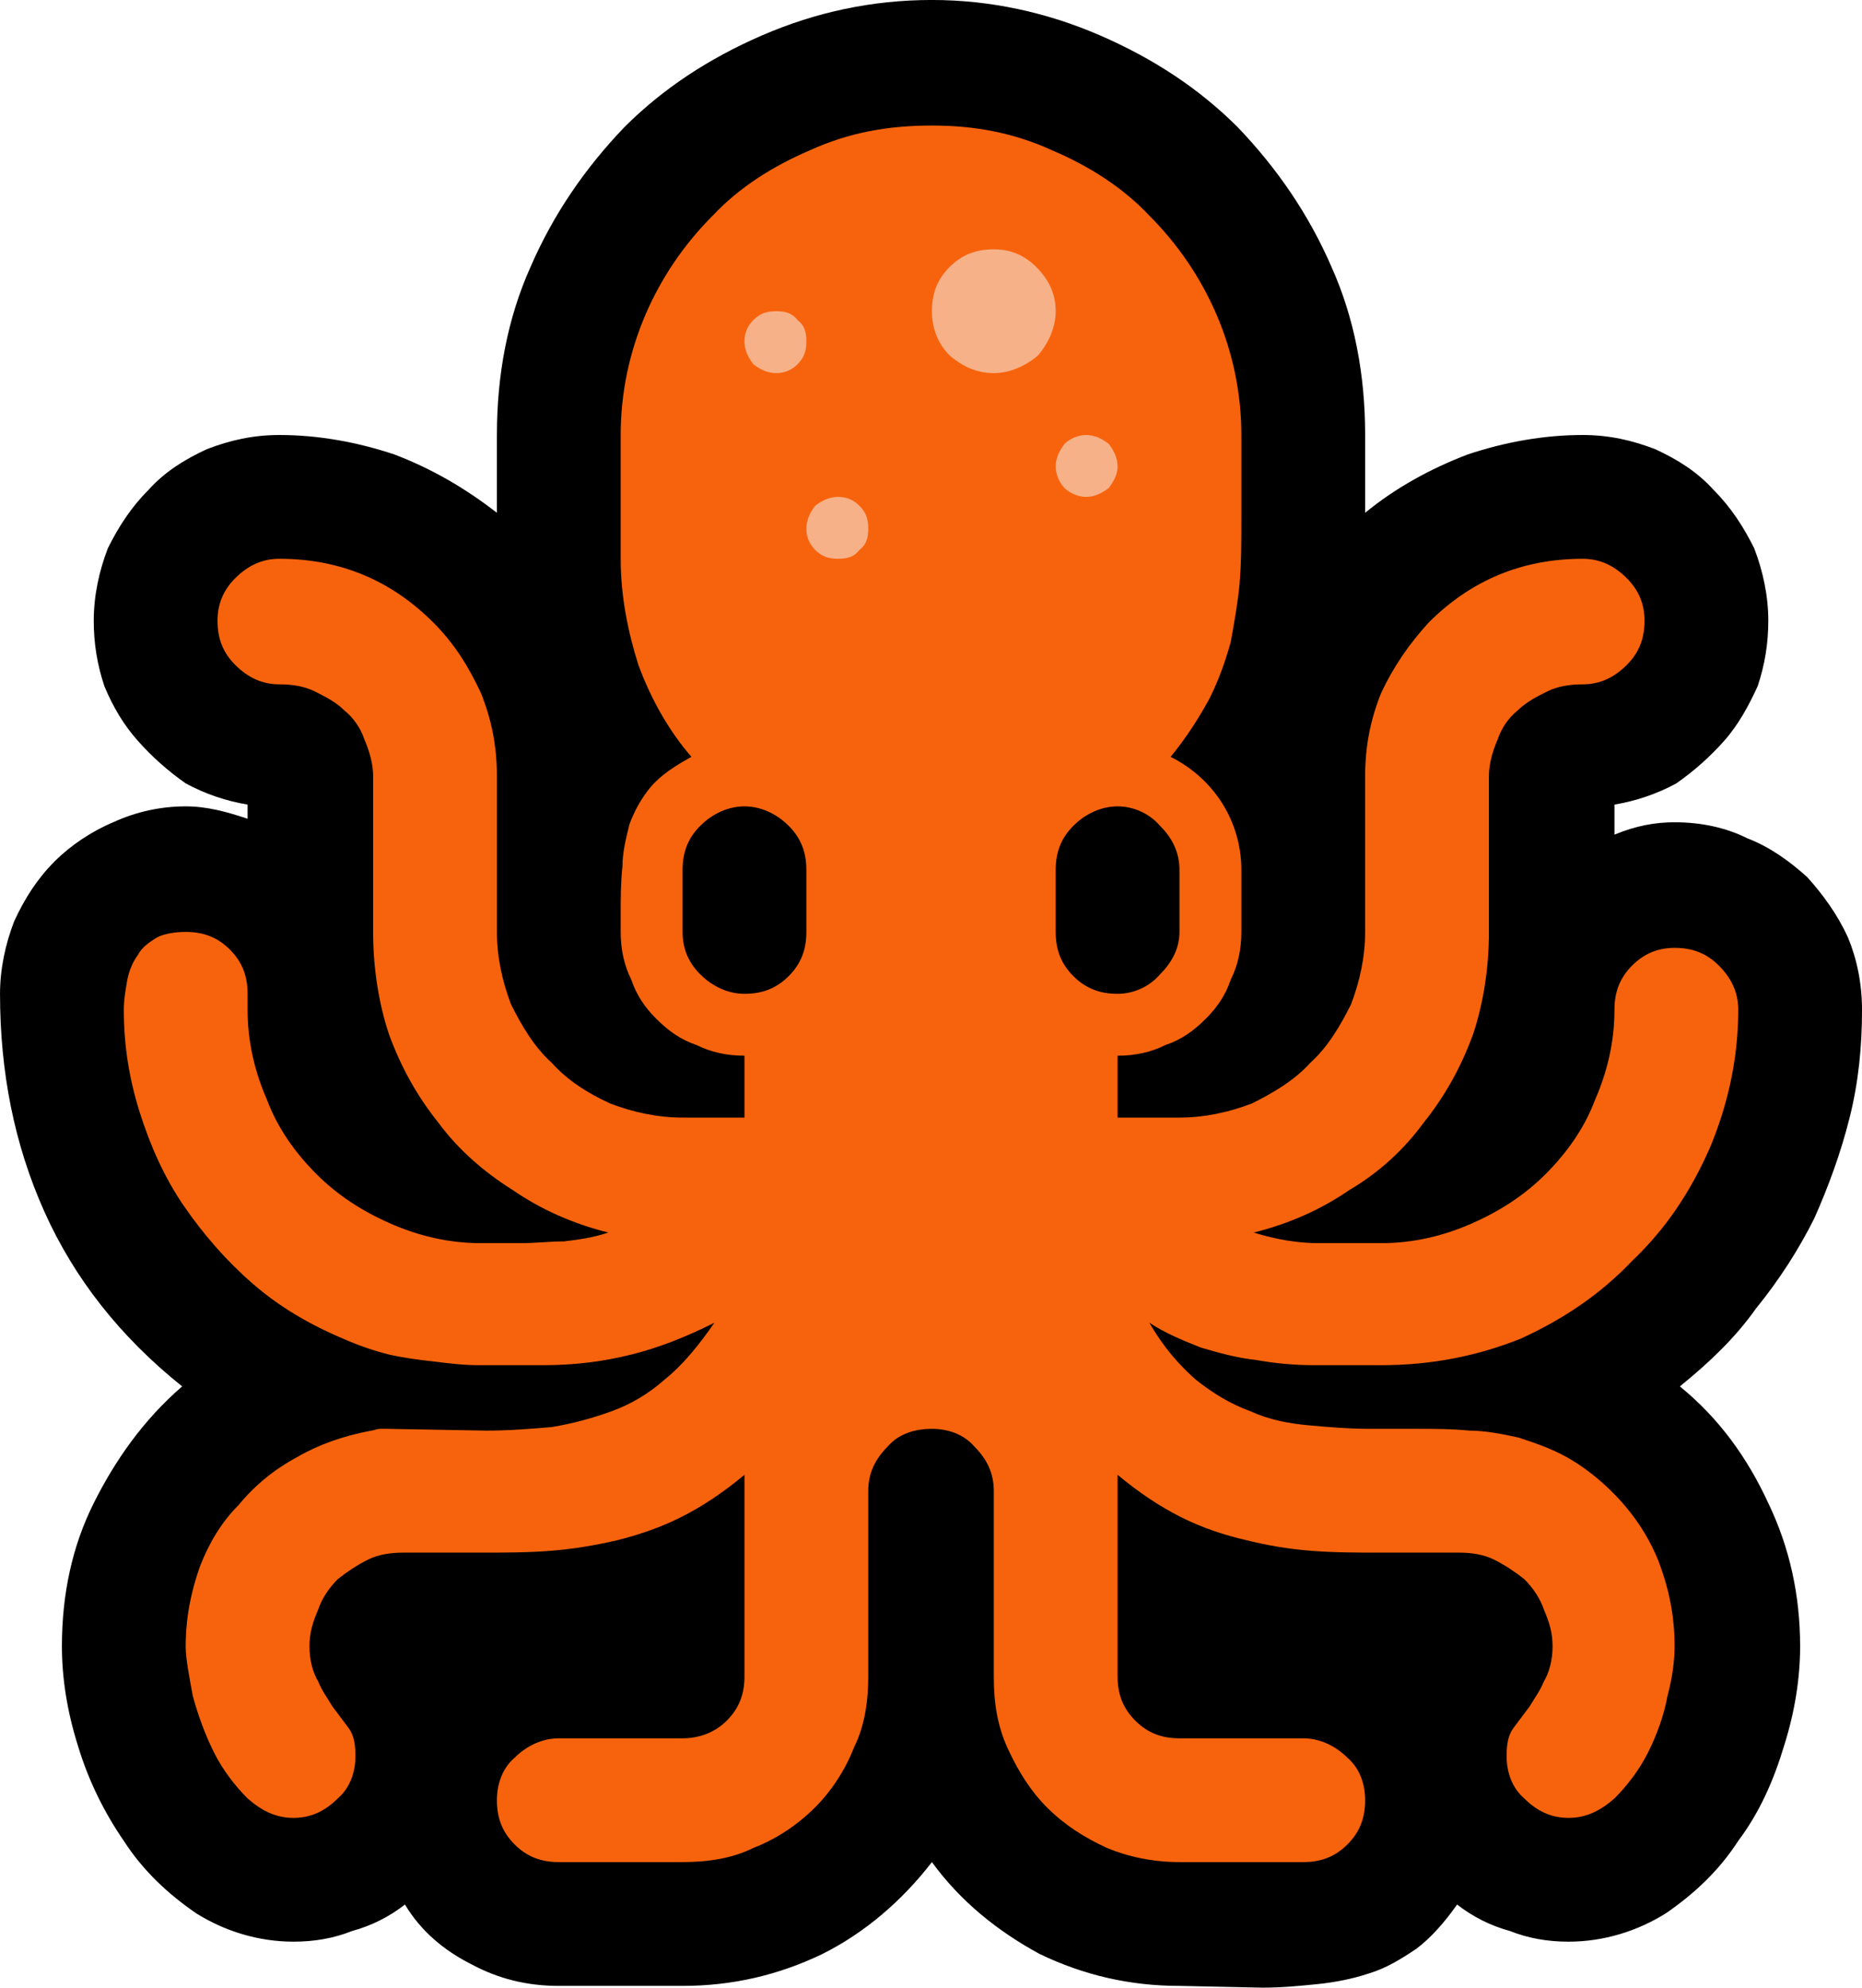 <?xml version="1.0" encoding="UTF-8" standalone="no"?>
<svg
   width="15.795"
   height="16.86"
   viewBox="0 0 15.795 16.86"
   version="1.1"
   xml:space="preserve"
   style="clip-rule:evenodd;fill-rule:evenodd;stroke-linejoin:round;stroke-miterlimit:2"
   id="svg20568"
   sodipodi:docname="emojis.svg"
   xmlns:inkscape="http://www.inkscape.org/namespaces/inkscape"
   xmlns:sodipodi="http://sodipodi.sourceforge.net/DTD/sodipodi-0.dtd"
   xmlns="http://www.w3.org/2000/svg"
   xmlns:svg="http://www.w3.org/2000/svg"><defs
     id="defs20572" /><sodipodi:namedview
     id="namedview20570"
     pagecolor="#505050"
     bordercolor="#eeeeee"
     borderopacity="1"
     inkscape:pageshadow="0"
     inkscape:pageopacity="0"
     inkscape:pagecheckerboard="0" /><g
     transform="matrix(0.24,0,0,0.24,-393.067,-404.762)"
     id="g20566"><g
       transform="matrix(62.5,0,0,62.5,1627.78,1743.57)"
       id="g8504"><path
         d="M 0.827,0.21 C 0.799,0.21 0.773,0.204 0.748,0.192 0.724,0.179 0.703,0.162 0.687,0.14 0.67,0.162 0.649,0.18 0.625,0.192 0.6,0.204 0.574,0.21 0.546,0.21 H 0.476 C 0.458,0.21 0.442,0.206 0.427,0.198 0.411,0.19 0.398,0.179 0.389,0.164 0.38,0.171 0.37,0.176 0.359,0.179 0.349,0.183 0.338,0.185 0.326,0.185 0.306,0.185 0.287,0.179 0.271,0.169 0.255,0.158 0.241,0.145 0.23,0.128 0.219,0.112 0.21,0.094 0.204,0.074 0.198,0.055 0.195,0.036 0.195,0.018 c 0,-0.03 0.006,-0.057 0.018,-0.081 C 0.225,-0.087 0.241,-0.11 0.263,-0.129 0.228,-0.157 0.202,-0.19 0.185,-0.228 0.168,-0.266 0.16,-0.307 0.16,-0.351 c 0,-0.014 0.003,-0.028 0.008,-0.041 0.006,-0.013 0.013,-0.024 0.023,-0.034 0.009,-0.009 0.021,-0.017 0.033,-0.022 0.013,-0.006 0.027,-0.009 0.041,-0.009 0.012,0 0.023,0.003 0.035,0.007 V -0.458 C 0.288,-0.46 0.276,-0.464 0.265,-0.47 0.255,-0.477 0.246,-0.485 0.238,-0.494 0.23,-0.503 0.224,-0.513 0.219,-0.525 0.215,-0.537 0.213,-0.549 0.213,-0.562 c 0,-0.014 0.003,-0.028 0.008,-0.041 0.006,-0.012 0.013,-0.023 0.023,-0.033 0.009,-0.01 0.02,-0.017 0.033,-0.023 0.013,-0.005 0.026,-0.008 0.041,-0.008 0.022,0 0.044,0.004 0.065,0.011 0.021,0.008 0.04,0.019 0.058,0.033 v -0.044 c 0,-0.034 0.006,-0.066 0.019,-0.095 0.013,-0.03 0.031,-0.056 0.053,-0.079 0.022,-0.022 0.048,-0.039 0.078,-0.052 0.03,-0.013 0.062,-0.02 0.096,-0.02 0.033,0 0.065,0.007 0.095,0.02 0.03,0.013 0.056,0.03 0.078,0.052 0.022,0.023 0.04,0.049 0.053,0.079 0.013,0.029 0.019,0.061 0.019,0.095 v 0.044 c 0.017,-0.014 0.037,-0.025 0.058,-0.033 0.021,-0.007 0.043,-0.011 0.065,-0.011 0.015,0 0.028,0.003 0.041,0.008 0.013,0.006 0.024,0.013 0.033,0.023 0.01,0.01 0.017,0.021 0.023,0.033 0.005,0.013 0.008,0.027 0.008,0.041 0,0.013 -0.002,0.025 -0.006,0.037 -0.005,0.011 -0.011,0.022 -0.019,0.031 -0.008,0.009 -0.017,0.017 -0.027,0.024 -0.011,0.006 -0.023,0.01 -0.035,0.012 v 0.017 c 0.012,-0.005 0.023,-0.007 0.034,-0.007 0.015,0 0.029,0.003 0.041,0.009 0.013,0.005 0.024,0.013 0.034,0.022 0.009,0.01 0.017,0.021 0.023,0.034 0.005,0.012 0.008,0.026 0.008,0.041 0,0.021 -0.002,0.041 -0.007,0.061 -0.005,0.02 -0.012,0.039 -0.02,0.057 -0.009,0.018 -0.02,0.035 -0.033,0.051 -0.012,0.017 -0.027,0.031 -0.043,0.044 0.022,0.018 0.038,0.04 0.05,0.066 0.012,0.025 0.018,0.052 0.018,0.081 0,0.018 -0.003,0.037 -0.009,0.056 C 1.163,0.094 1.155,0.112 1.143,0.128 1.132,0.145 1.118,0.158 1.102,0.169 1.086,0.179 1.067,0.185 1.047,0.185 1.035,0.185 1.024,0.183 1.014,0.179 1.003,0.176 0.993,0.171 0.984,0.164 0.977,0.174 0.969,0.183 0.961,0.189 0.952,0.195 0.944,0.2 0.934,0.203 0.925,0.206 0.915,0.208 0.905,0.209 0.895,0.21 0.885,0.211 0.874,0.211 Z"
         style="fill-rule:nonzero"
         id="path8496" /><path
         d="m 0.936,-0.141 c -0.012,0 -0.023,0 -0.033,0 -0.011,0 -0.022,-0.001 -0.033,-0.003 C 0.86,-0.145 0.849,-0.148 0.839,-0.151 0.829,-0.155 0.819,-0.159 0.81,-0.165 c 0.008,0.014 0.017,0.024 0.026,0.032 0.01,0.008 0.02,0.014 0.031,0.018 0.011,0.005 0.022,0.007 0.033,0.008 0.011,0.001 0.023,0.002 0.035,0.002 h 0.027 c 0.01,0 0.019,0 0.029,0.001 0.009,0 0.019,0.002 0.028,0.004 0.009,0.003 0.018,0.006 0.027,0.011 0.009,0.005 0.018,0.012 0.026,0.02 0.011,0.011 0.02,0.024 0.026,0.039 0.006,0.016 0.009,0.031 0.009,0.048 0,0.007 -10e-4,0.017 -0.004,0.028 C 1.101,0.057 1.097,0.068 1.092,0.078 1.087,0.088 1.08,0.097 1.073,0.104 1.065,0.111 1.057,0.115 1.047,0.115 1.037,0.115 1.029,0.111 1.022,0.104 1.015,0.098 1.012,0.089 1.012,0.08 1.012,0.073 1.013,0.068 1.016,0.064 1.019,0.06 1.022,0.056 1.025,0.052 1.028,0.047 1.031,0.043 1.033,0.038 1.036,0.033 1.038,0.026 1.038,0.018 1.038,0.01 1.036,0.004 1.033,-0.003 1.031,-0.009 1.027,-0.015 1.022,-0.02 1.017,-0.024 1.011,-0.028 1.005,-0.031 0.999,-0.034 0.992,-0.035 0.985,-0.035 H 0.941 c -0.013,0 -0.026,0 -0.039,-10e-4 C 0.889,-0.037 0.877,-0.039 0.865,-0.042 0.852,-0.045 0.84,-0.049 0.828,-0.055 0.816,-0.061 0.804,-0.069 0.792,-0.079 v 0.114 c 0,0.01 0.003,0.018 0.01,0.025 0.007,0.007 0.015,0.01 0.025,0.01 h 0.07 c 0.009,0 0.018,0.004 0.025,0.011 0.007,0.006 0.01,0.015 0.01,0.024 0,0.01 -0.003,0.018 -0.01,0.025 C 0.915,0.137 0.907,0.14 0.897,0.14 H 0.827 C 0.812,0.14 0.798,0.137 0.786,0.132 0.773,0.126 0.762,0.119 0.752,0.109 0.743,0.1 0.736,0.089 0.73,0.076 0.724,0.063 0.722,0.05 0.722,0.035 V -0.07 c 0,-0.01 -0.004,-0.018 -0.011,-0.025 -0.006,-0.007 -0.015,-0.01 -0.024,-0.01 -0.01,0 -0.019,0.003 -0.025,0.01 -0.007,0.007 -0.011,0.015 -0.011,0.025 v 0.105 c 0,0.014 -0.002,0.028 -0.008,0.04 C 0.638,0.088 0.63,0.1 0.621,0.109 0.611,0.119 0.599,0.127 0.586,0.132 0.574,0.138 0.56,0.14 0.546,0.14 H 0.476 C 0.466,0.14 0.458,0.137 0.451,0.13 0.444,0.123 0.441,0.115 0.441,0.105 0.441,0.096 0.444,0.087 0.451,0.081 0.458,0.074 0.467,0.07 0.476,0.07 h 0.07 c 0.009,0 0.018,-0.003 0.025,-0.01 0.007,-0.007 0.01,-0.015 0.01,-0.025 v -0.114 c -0.012,0.01 -0.024,0.018 -0.036,0.024 -0.012,0.006 -0.024,0.01 -0.036,0.013 -0.013,0.003 -0.025,0.005 -0.038,0.006 -0.013,10e-4 -0.026,10e-4 -0.039,10e-4 H 0.388 c -0.007,0 -0.014,0.001 -0.02,0.004 C 0.362,-0.028 0.356,-0.024 0.351,-0.02 0.346,-0.015 0.342,-0.009 0.34,-0.003 0.337,0.004 0.335,0.01 0.335,0.018 0.335,0.026 0.337,0.033 0.34,0.038 0.342,0.043 0.345,0.047 0.348,0.052 0.351,0.056 0.354,0.06 0.357,0.064 0.36,0.068 0.361,0.073 0.361,0.08 0.361,0.089 0.358,0.098 0.351,0.104 0.344,0.111 0.336,0.115 0.326,0.115 0.316,0.115 0.308,0.111 0.3,0.104 0.293,0.097 0.286,0.088 0.281,0.078 0.276,0.068 0.272,0.057 0.269,0.046 0.267,0.035 0.265,0.025 0.265,0.018 c 0,-0.016 0.003,-0.031 0.008,-0.045 0.005,-0.013 0.012,-0.025 0.022,-0.035 0.009,-0.011 0.02,-0.02 0.033,-0.027 0.012,-0.007 0.026,-0.012 0.042,-0.015 0.001,0 0.003,-0.001 0.005,-0.001 0.001,0 0.003,0 0.004,0 l 0.056,0.001 c 0.013,0 0.025,-0.001 0.037,-0.002 0.012,-0.002 0.023,-0.005 0.034,-0.009 0.011,-0.004 0.021,-0.01 0.03,-0.018 0.01,-0.008 0.019,-0.019 0.028,-0.032 -0.016,0.008 -0.031,0.014 -0.047,0.018 -0.016,0.004 -0.032,0.006 -0.05,0.006 H 0.458 c -0.009,0 -0.018,0 -0.027,0 -0.009,0 -0.017,-0.001 -0.025,-0.002 C 0.397,-0.144 0.389,-0.145 0.38,-0.147 0.372,-0.149 0.363,-0.152 0.354,-0.156 0.335,-0.164 0.318,-0.174 0.303,-0.187 0.288,-0.2 0.275,-0.215 0.264,-0.231 0.253,-0.247 0.245,-0.265 0.239,-0.284 0.233,-0.303 0.23,-0.322 0.23,-0.342 c 0,-0.006 0.001,-0.011 0.002,-0.017 0.001,-0.005 0.003,-0.01 0.006,-0.014 0.002,-0.004 0.006,-0.007 0.011,-0.01 0.004,-0.002 0.01,-0.003 0.016,-0.003 0.01,0 0.018,0.003 0.025,0.01 0.007,0.007 0.01,0.015 0.01,0.025 v 0.009 c 0,0.018 0.004,0.035 0.011,0.051 0.006,0.016 0.016,0.03 0.028,0.042 0.012,0.012 0.026,0.021 0.042,0.028 0.016,0.007 0.033,0.011 0.051,0.011 h 0.022 c 0.009,0 0.017,-0.001 0.025,-0.001 C 0.487,-0.212 0.495,-0.213 0.504,-0.216 0.484,-0.221 0.466,-0.229 0.45,-0.24 0.434,-0.25 0.419,-0.263 0.408,-0.278 0.396,-0.293 0.387,-0.309 0.38,-0.328 0.374,-0.346 0.371,-0.366 0.371,-0.386 V -0.474 C 0.371,-0.481 0.369,-0.488 0.366,-0.495 0.364,-0.501 0.36,-0.507 0.355,-0.511 0.35,-0.516 0.344,-0.519 0.338,-0.522 0.332,-0.525 0.325,-0.526 0.318,-0.526 0.308,-0.526 0.3,-0.53 0.293,-0.537 0.286,-0.544 0.283,-0.552 0.283,-0.562 c 0,-0.009 0.003,-0.017 0.01,-0.024 0.007,-0.007 0.015,-0.011 0.025,-0.011 0.034,0 0.063,0.012 0.087,0.036 0.012,0.012 0.02,0.025 0.027,0.04 0.006,0.015 0.009,0.03 0.009,0.047 v 0.088 c 0,0.014 0.003,0.028 0.008,0.041 0.006,0.012 0.013,0.024 0.023,0.033 0.009,0.01 0.02,0.017 0.033,0.023 0.013,0.005 0.027,0.008 0.041,0.008 h 0.035 v -0.035 c -0.01,0 -0.019,-0.002 -0.027,-0.006 C 0.545,-0.325 0.538,-0.33 0.531,-0.337 0.525,-0.343 0.52,-0.35 0.517,-0.359 0.513,-0.367 0.511,-0.376 0.511,-0.386 v -0.01 c 0,-0.009 0,-0.018 0.001,-0.027 0,-0.008 0.002,-0.016 0.004,-0.024 C 0.519,-0.455 0.523,-0.462 0.528,-0.468 0.534,-0.475 0.542,-0.48 0.551,-0.485 0.538,-0.5 0.528,-0.518 0.521,-0.537 0.515,-0.556 0.511,-0.576 0.511,-0.597 v -0.07 c 0,-0.024 0.005,-0.047 0.014,-0.068 0.009,-0.021 0.022,-0.04 0.038,-0.056 0.015,-0.016 0.034,-0.028 0.055,-0.037 0.022,-0.01 0.044,-0.014 0.069,-0.014 0.024,0 0.046,0.004 0.068,0.014 0.021,0.009 0.04,0.021 0.055,0.037 0.016,0.016 0.029,0.035 0.038,0.056 0.009,0.021 0.014,0.044 0.014,0.068 v 0.048 c 0,0.012 0,0.024 -0.001,0.036 -0.001,0.011 -0.003,0.022 -0.005,0.033 -0.003,0.011 -0.007,0.022 -0.012,0.032 -0.006,0.011 -0.013,0.022 -0.022,0.033 0.012,0.006 0.022,0.015 0.029,0.026 0.007,0.011 0.011,0.024 0.011,0.038 v 0.035 c 0,0.01 -0.002,0.019 -0.006,0.027 -0.003,0.009 -0.008,0.016 -0.014,0.022 -0.007,0.007 -0.014,0.012 -0.023,0.015 -0.008,0.004 -0.017,0.006 -0.027,0.006 v 0.035 h 0.035 c 0.014,0 0.028,-0.003 0.041,-0.008 0.012,-0.006 0.024,-0.013 0.033,-0.023 0.01,-0.009 0.017,-0.021 0.023,-0.033 0.005,-0.013 0.008,-0.027 0.008,-0.041 v -0.088 c 0,-0.017 0.003,-0.032 0.009,-0.047 0.007,-0.015 0.016,-0.028 0.027,-0.04 0.024,-0.024 0.053,-0.036 0.087,-0.036 0.01,0 0.018,0.004 0.025,0.011 0.007,0.007 0.01,0.015 0.01,0.024 0,0.01 -0.003,0.018 -0.01,0.025 -0.007,0.007 -0.015,0.011 -0.025,0.011 -0.007,0 -0.014,0.001 -0.02,0.004 -0.006,0.003 -0.012,0.006 -0.017,0.011 -0.005,0.004 -0.009,0.01 -0.011,0.016 -0.003,0.007 -0.005,0.014 -0.005,0.021 v 0.088 c 0,0.02 -0.003,0.04 -0.009,0.058 -0.007,0.019 -0.016,0.035 -0.028,0.05 -0.011,0.015 -0.025,0.028 -0.042,0.038 -0.016,0.011 -0.034,0.019 -0.054,0.024 0.013,0.004 0.025,0.006 0.037,0.006 h 0.035 c 0.018,0 0.035,-0.004 0.051,-0.011 0.016,-0.007 0.03,-0.016 0.042,-0.028 0.012,-0.012 0.022,-0.026 0.028,-0.042 0.007,-0.016 0.011,-0.033 0.011,-0.051 0,-0.01 0.003,-0.018 0.01,-0.025 0.007,-0.007 0.015,-0.01 0.024,-0.01 0.01,0 0.018,0.003 0.025,0.01 0.007,0.007 0.011,0.015 0.011,0.025 0,0.028 -0.006,0.054 -0.016,0.078 -0.011,0.025 -0.025,0.046 -0.044,0.064 -0.018,0.019 -0.039,0.033 -0.063,0.044 -0.025,0.01 -0.051,0.015 -0.079,0.015 z"
         style="fill:#f7630c;fill-rule:nonzero"
         id="path8498" /><path
         d="m 0.599,-0.737 c 0.005,0 0.009,0.001 0.012,0.005 0.004,0.003 0.005,0.007 0.005,0.012 0,0.005 -0.001,0.009 -0.005,0.013 -0.003,0.003 -0.007,0.005 -0.012,0.005 -0.005,0 -0.009,-0.002 -0.013,-0.005 -0.003,-0.004 -0.005,-0.008 -0.005,-0.013 0,-0.005 0.002,-0.009 0.005,-0.012 0.004,-0.004 0.008,-0.005 0.013,-0.005 z m 0.123,-0.035 c 0.009,0 0.017,0.003 0.024,0.01 0.007,0.007 0.011,0.015 0.011,0.025 0,0.009 -0.004,0.018 -0.01,0.025 -0.007,0.006 -0.016,0.01 -0.025,0.01 -0.01,0 -0.018,-0.004 -0.025,-0.01 -0.007,-0.007 -0.01,-0.016 -0.01,-0.025 0,-0.01 0.003,-0.018 0.01,-0.025 0.007,-0.007 0.015,-0.01 0.025,-0.01 z m -0.088,0.14 c 0.005,0 0.009,0.002 0.012,0.005 0.004,0.004 0.005,0.008 0.005,0.013 0,0.005 -0.001,0.009 -0.005,0.012 -0.003,0.004 -0.007,0.005 -0.012,0.005 -0.005,0 -0.009,-0.001 -0.013,-0.005 -0.003,-0.003 -0.005,-0.007 -0.005,-0.012 0,-0.005 0.002,-0.009 0.005,-0.013 0.004,-0.003 0.008,-0.005 0.013,-0.005 z m 0.14,-0.035 c 0.005,0 0.009,0.002 0.013,0.005 0.003,0.004 0.005,0.008 0.005,0.013 0,0.004 -0.002,0.008 -0.005,0.012 -0.004,0.003 -0.008,0.005 -0.013,0.005 -0.004,0 -0.009,-0.002 -0.012,-0.005 -0.003,-0.003 -0.005,-0.008 -0.005,-0.012 0,-0.005 0.002,-0.009 0.005,-0.013 0.003,-0.003 0.008,-0.005 0.012,-0.005 z"
         style="fill:#f7b189;fill-rule:nonzero"
         id="path8500" /><path
         d="m 0.581,-0.457 c 0.009,0 0.018,0.004 0.025,0.011 0.007,0.007 0.01,0.015 0.01,0.025 v 0.035 c 0,0.01 -0.003,0.018 -0.01,0.025 -0.007,0.007 -0.015,0.01 -0.025,0.01 -0.009,0 -0.018,-0.004 -0.025,-0.011 -0.007,-0.007 -0.01,-0.015 -0.01,-0.024 v -0.035 c 0,-0.01 0.003,-0.018 0.01,-0.025 0.007,-0.007 0.016,-0.011 0.025,-0.011 z m 0.211,0 c 0.009,0 0.018,0.004 0.024,0.011 0.007,0.007 0.011,0.015 0.011,0.025 v 0.035 c 0,0.009 -0.004,0.017 -0.011,0.024 -0.006,0.007 -0.015,0.011 -0.024,0.011 -0.01,0 -0.018,-0.003 -0.025,-0.01 -0.007,-0.007 -0.01,-0.015 -0.01,-0.025 v -0.035 c 0,-0.01 0.003,-0.018 0.01,-0.025 0.007,-0.007 0.016,-0.011 0.025,-0.011 z"
         style="fill-rule:nonzero"
         id="path8502" /></g></g></svg>
